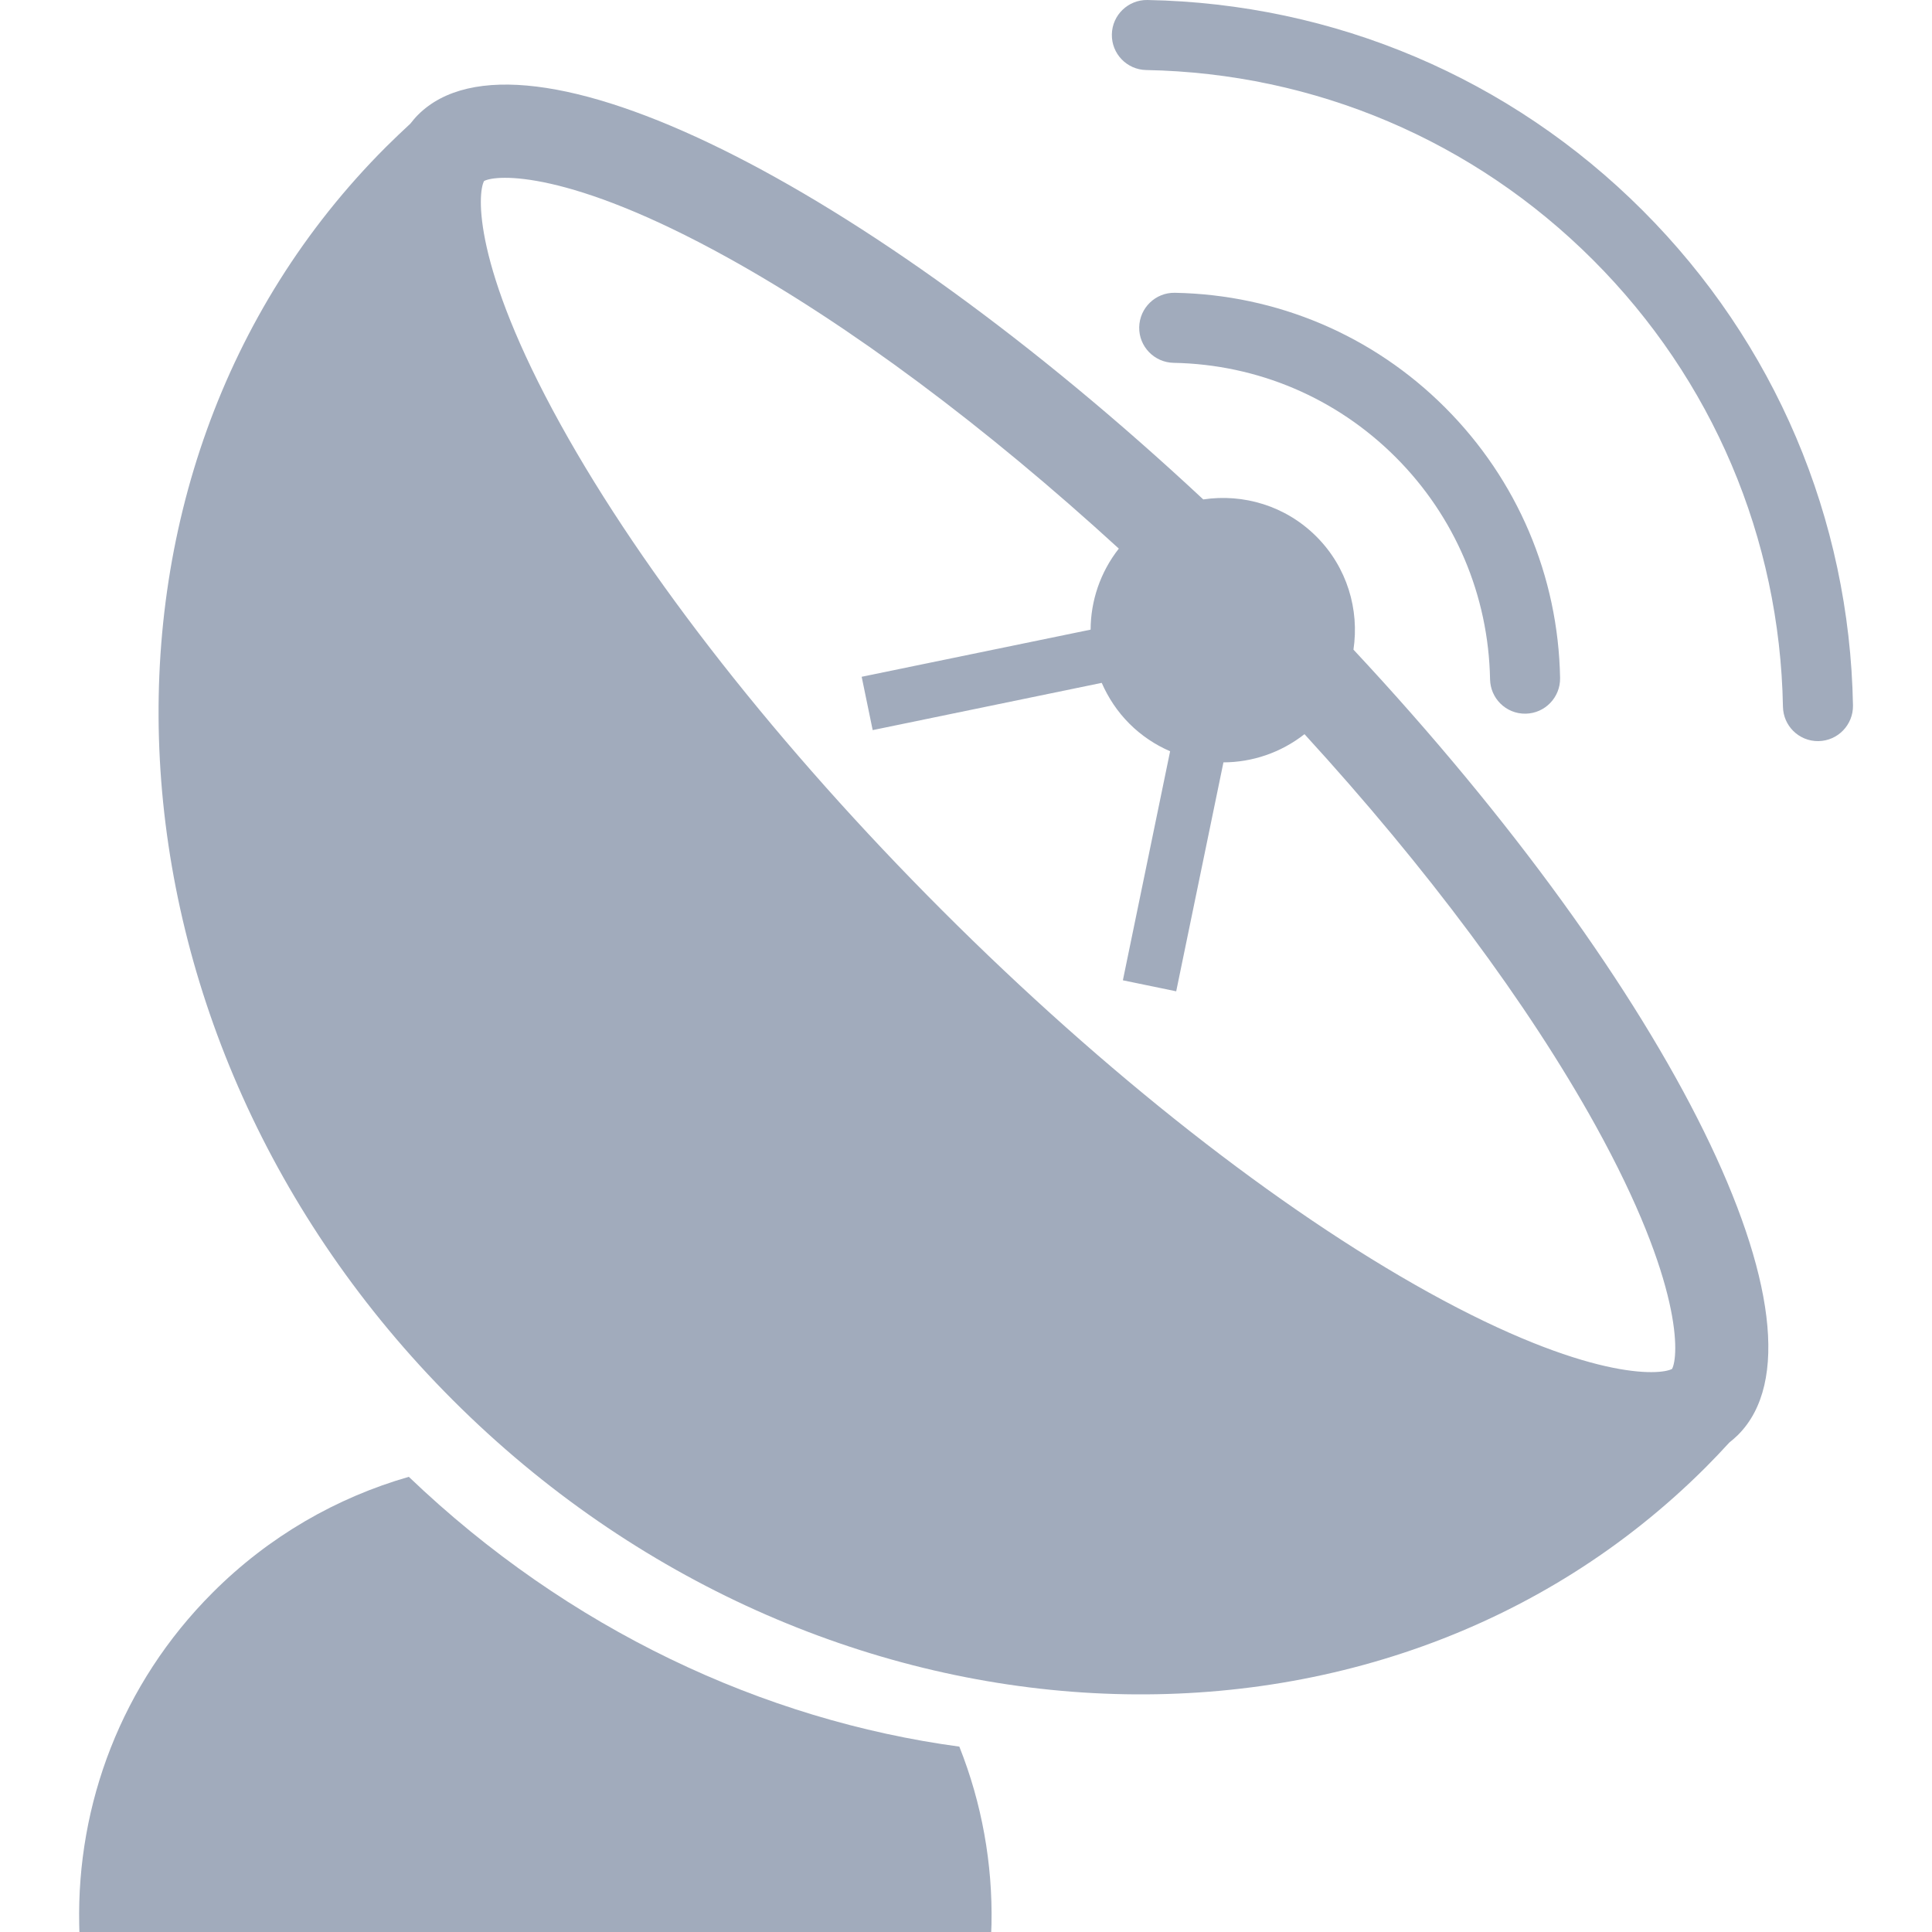 <?xml version="1.0" encoding="utf-8"?>
<!-- Generator: Adobe Illustrator 25.1.0, SVG Export Plug-In . SVG Version: 6.00 Build 0)  -->
<svg version="1.1" id="레이어_1" xmlns="http://www.w3.org/2000/svg" xmlns:xlink="http://www.w3.org/1999/xlink" x="0px"
	 y="0px" viewBox="0 0 20 20" style="enable-background:new 0 0 20 20;" xml:space="preserve">
<style type="text/css">
	.st0{fill:#A1ABBC;}
</style>
<g>
	<path class="st0" d="M17.992,14.854c1.073-1.073-0.691-4.604-3.981-8.129
		c0.062-0.414-0.065-0.852-0.384-1.171c-0.319-0.319-0.756-0.446-1.171-0.384
		c-3.525-3.289-7.056-5.053-8.129-3.981C4.298,1.218,4.273,1.248,4.248,1.28
		C4.163,1.359,4.078,1.439,3.995,1.522c-3.391,3.391-3.081,9.199,0.693,12.972
		s9.581,4.084,12.972,0.693c0.083-0.083,0.163-0.168,0.242-0.254
		C17.933,14.908,17.963,14.883,17.992,14.854z M7.531,2.666
		c1.26,0.697,2.668,1.747,4.051,3.013c-0.193,0.246-0.291,0.542-0.292,0.839
		L8.92,7.006l0.114,0.552l2.371-0.489c0.067,0.153,0.161,0.297,0.286,0.422
		c0.125,0.125,0.269,0.22,0.422,0.286l-0.489,2.371l0.552,0.114l0.489-2.37
		c0.297-0.001,0.593-0.099,0.839-0.292c1.266,1.383,2.315,2.791,3.013,4.051
		c0.912,1.649,0.86,2.394,0.792,2.52c-0.126,0.068-0.871,0.12-2.52-0.792
		c-1.56-0.864-3.348-2.267-5.033-3.952S6.666,5.954,5.803,4.394
		C4.89,2.745,4.943,2,5.011,1.874C5.137,1.806,5.882,1.753,7.531,2.666z"/>
	<path class="st0" d="M11.865,0.725c1.747,0.032,3.39,0.73,4.626,1.966
		s1.934,2.878,1.966,4.625c0.002,0.098,0.042,0.186,0.106,0.25
		c0.067,0.067,0.16,0.108,0.263,0.106c0.2-0.004,0.359-0.169,0.356-0.369
		c-0.035-1.936-0.809-3.756-2.178-5.125c-1.369-1.369-3.189-2.142-5.125-2.178
		C11.679-0.004,11.513,0.156,11.51,0.356C11.506,0.556,11.665,0.721,11.865,0.725z"
		/>
	<path class="st0" d="M12.162,3.031c-0.2-0.004-0.365,0.156-0.369,0.356
		c-0.004,0.2,0.156,0.365,0.356,0.369c0.869,0.016,1.685,0.363,2.299,0.977
		c0.614,0.614,0.961,1.431,0.977,2.299c0.002,0.098,0.042,0.186,0.106,0.25
		c0.067,0.067,0.16,0.108,0.263,0.106c0.2-0.004,0.359-0.169,0.356-0.369
		c-0.019-1.057-0.442-2.051-1.189-2.799S13.219,3.05,12.162,3.031z"/>
	<path class="st0" d="M9.931,18.081c-2.027-0.274-4.046-1.211-5.699-2.793
		c-0.744,0.214-1.446,0.613-2.031,1.199c-0.946,0.946-1.406,2.193-1.381,3.433
		C0.82,19.946,0.821,19.973,0.822,20l9.439-0
		c0.001-0.027,0.002-0.054,0.003-0.081C10.276,19.295,10.165,18.669,9.931,18.081z
		"/>
</g>
</svg>

